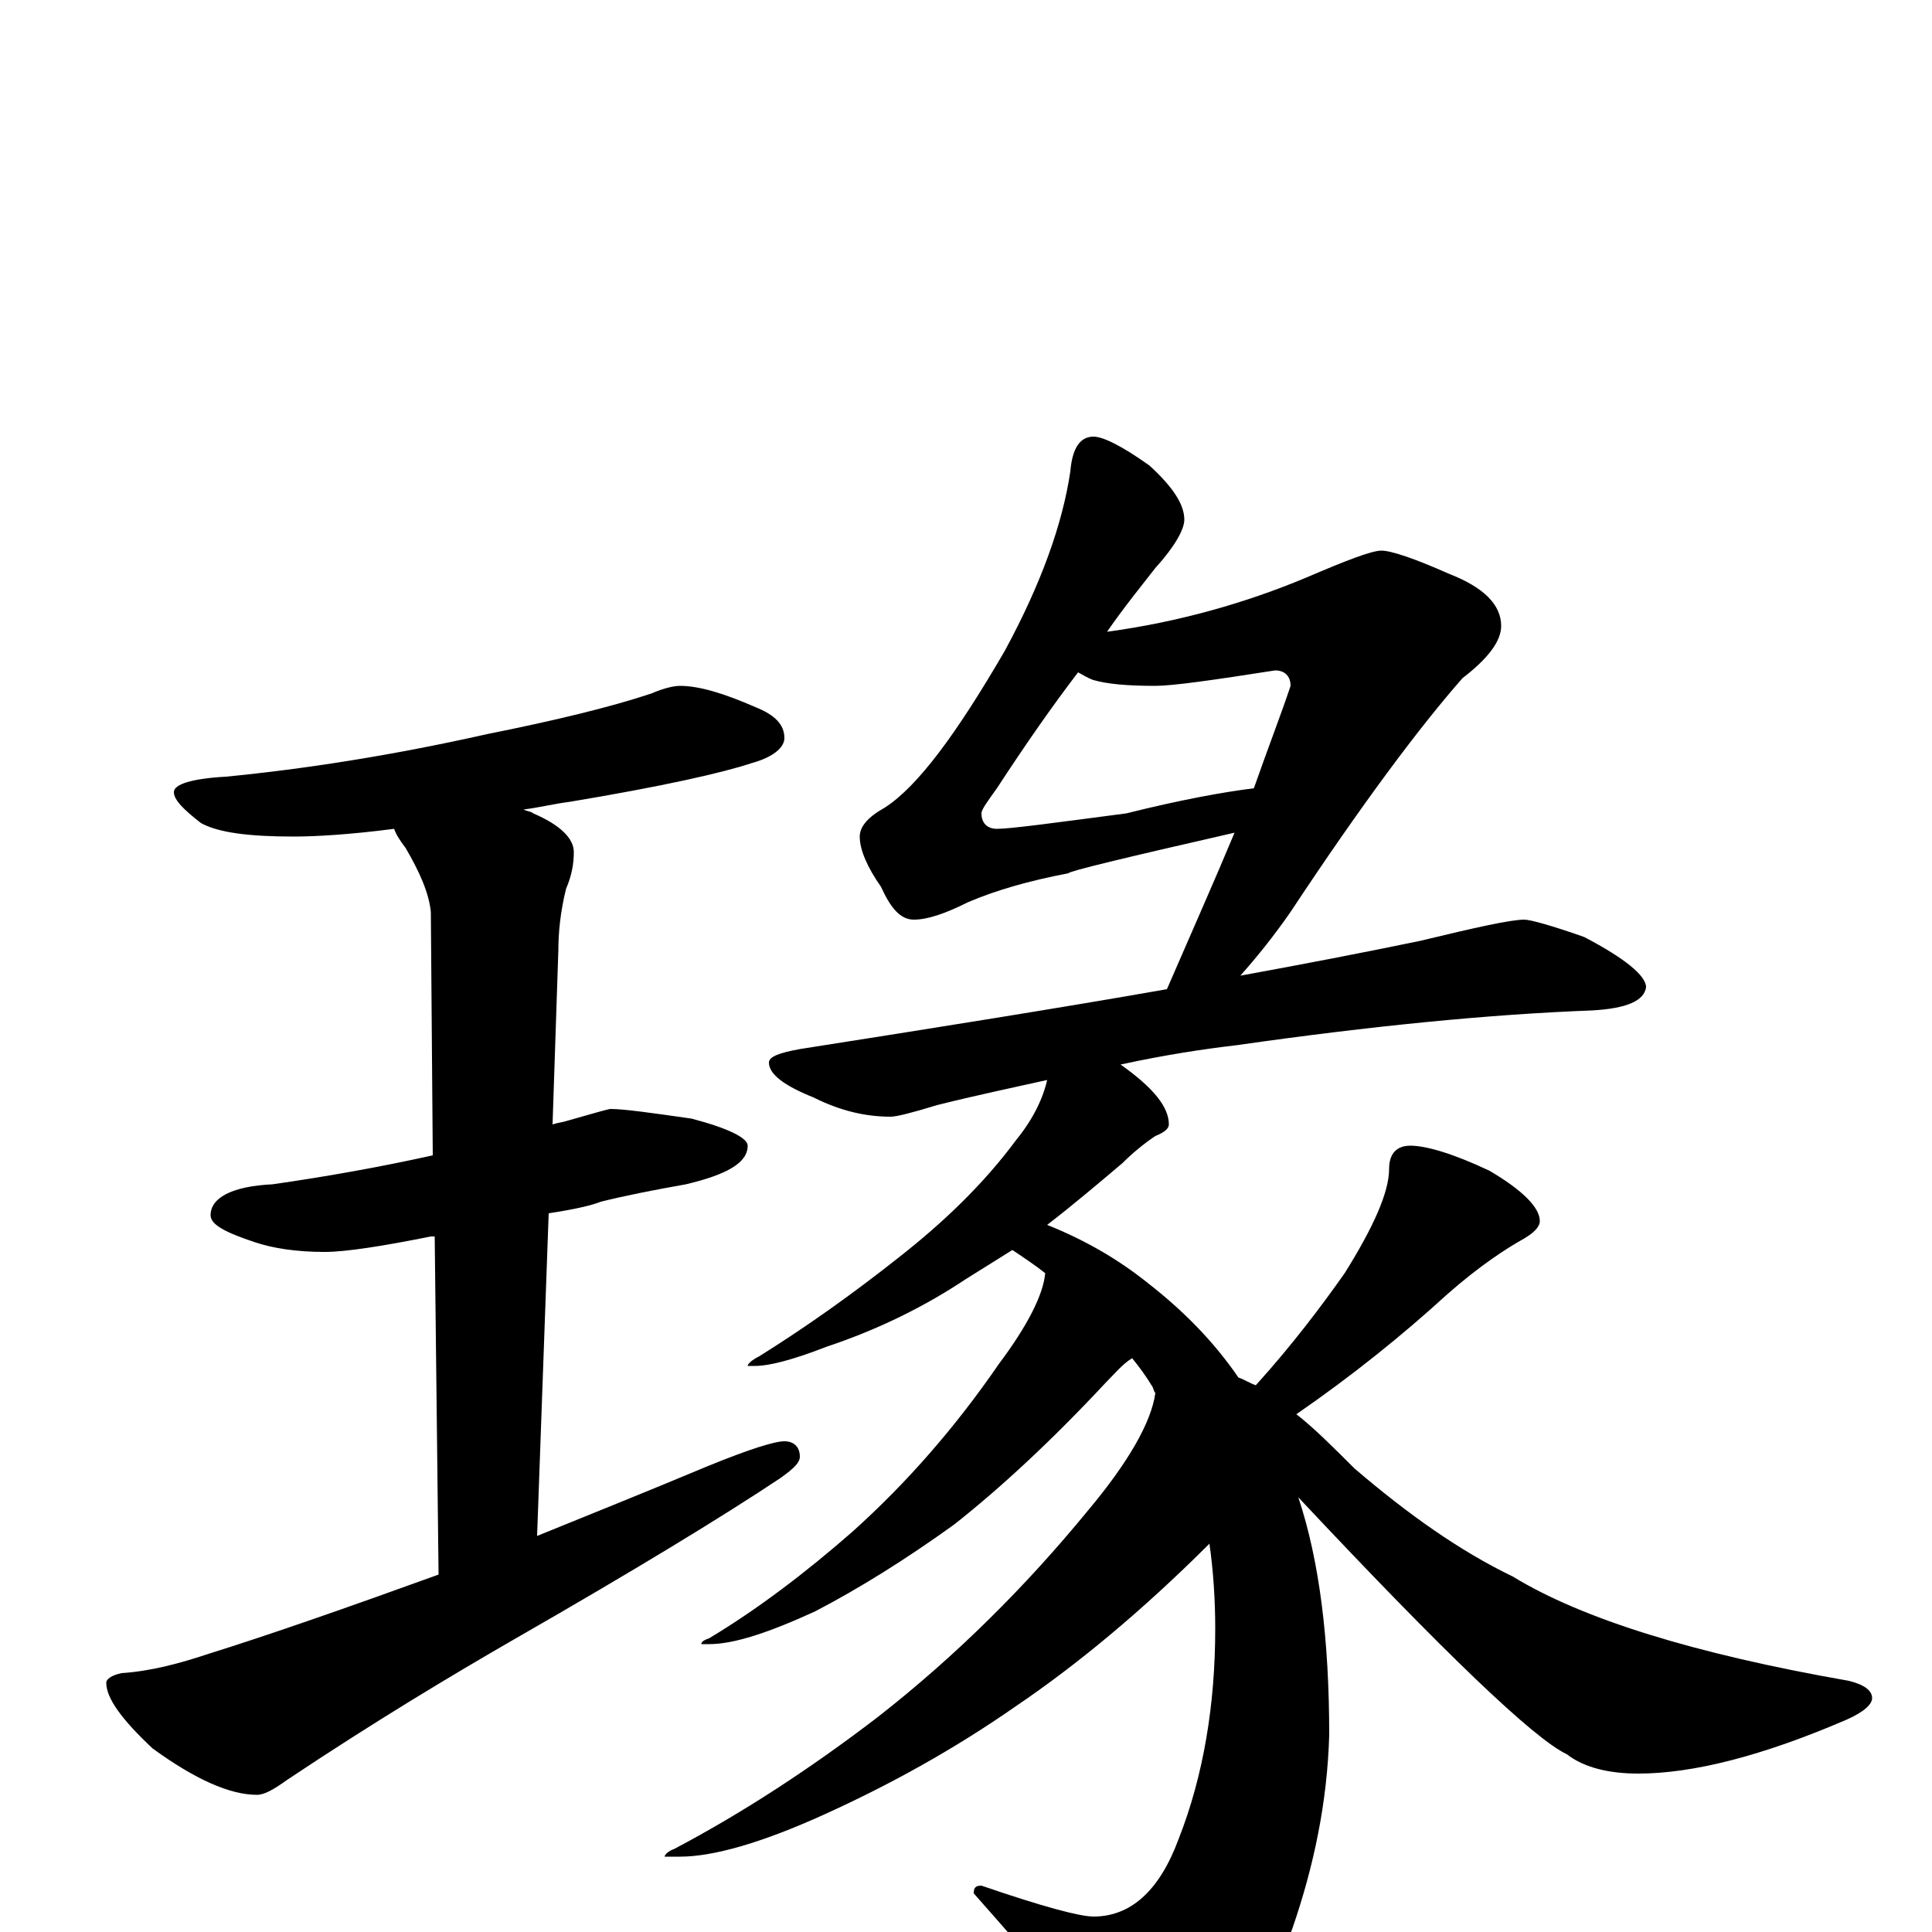 <?xml version="1.0" encoding="utf-8" ?>
<!DOCTYPE svg PUBLIC "-//W3C//DTD SVG 1.1//EN" "http://www.w3.org/Graphics/SVG/1.1/DTD/svg11.dtd">
<svg version="1.1" id="Layer_1" xmlns="http://www.w3.org/2000/svg" xmlns:xlink="http://www.w3.org/1999/xlink" x="0px" y="145px" width="1000px" height="1000px" viewBox="0 0 1000 1000" enable-background="new 0 0 1000 1000" xml:space="preserve">
<g id="Layer_1">
<path id="glyph" transform="matrix(1 0 0 -1 0 1000)" d="M352,645C362,645 375,641 391,634C401,630 406,625 406,618C406,613 400,608 389,605C374,600 343,593 295,585C287,584 279,582 271,581C273,580 275,580 276,579C290,573 297,566 297,559C297,553 296,547 293,540C290,528 289,517 289,508l-3,-90C289,419 291,419 294,420C308,424 315,426 316,426C323,426 337,424 358,421C377,416 387,411 387,407C387,398 376,392 355,387C338,384 323,381 311,378C306,376 297,374 284,372l-6,-167C305,216 335,228 366,241C388,250 401,254 406,254C411,254 414,251 414,246C414,243 411,240 404,235C374,215 328,187 267,152C234,133 194,109 149,79C142,74 137,71 133,71C119,71 101,79 79,95C63,110 55,121 55,129C55,131 58,133 63,134C78,135 93,139 108,144C140,154 180,168 227,185l-2,175C224,360 224,360 223,360C198,355 179,352 168,352C153,352 141,354 132,357C117,362 109,366 109,371C109,380 120,386 141,387C169,391 197,396 224,402l-1,126C222,538 217,549 210,561C207,565 205,568 204,571C181,568 163,567 152,567C129,567 113,569 104,574C95,581 90,586 90,590C90,594 99,597 117,598C158,602 203,609 252,620C287,627 316,634 337,641C344,644 349,645 352,645M566,774C571,774 581,769 595,759C607,748 613,739 613,731C613,726 608,717 598,706C591,697 582,686 573,673C610,678 645,688 676,701C697,710 710,715 715,715C720,715 732,711 750,703C768,696 777,687 777,676C777,668 770,659 757,649C735,624 705,584 668,528C659,515 650,504 642,495C675,501 706,507 735,513C764,520 782,524 789,524C792,524 803,521 820,515C841,504 852,495 852,489C851,482 842,478 824,477C771,475 710,469 640,459C623,457 603,454 580,449C597,437 605,427 605,418C605,416 603,414 598,412C592,408 586,403 581,398C568,387 555,376 542,366C562,358 579,348 594,336C612,322 628,306 641,287C644,286 647,284 650,283C669,304 684,324 696,341C711,365 719,383 719,395C719,403 723,407 730,407C738,407 752,403 771,394C788,384 797,375 797,368C797,365 794,362 789,359C780,354 766,345 749,330C726,309 700,288 671,268C680,261 690,251 701,240C729,216 756,197 783,184C819,162 877,144 957,130C965,128 969,125 969,121C969,118 965,114 956,110C912,91 876,82 848,82C833,82 820,85 811,92C794,100 748,144 672,225C683,192 688,151 688,102C687,67 680,34 669,2C659,-26 643,-49 622,-67C613,-74 603,-78 594,-78C587,-78 579,-72 571,-60C558,-42 535,-15 504,20C504,23 505,24 508,24C540,13 559,8 566,8C585,8 600,21 610,48C623,81 629,118 629,157C629,172 628,187 626,201C591,166 557,138 526,117C493,94 460,76 427,61C394,46 369,39 352,39l-8,0C344,40 346,42 349,43C385,62 420,85 454,111C495,143 531,179 563,218C584,243 596,264 598,279C597,280 597,282 596,283C593,288 590,292 586,297C581,294 577,289 572,284C544,254 518,230 494,211C469,193 445,178 422,166C398,155 380,149 367,149l-4,0C363,150 364,151 367,152C392,167 417,186 441,207C470,233 495,262 517,294C532,314 540,330 541,341C536,345 530,349 524,353C516,348 508,343 500,338C479,324 455,312 428,303C410,296 398,293 391,293l-4,0C387,294 389,296 393,298C417,313 441,330 465,349C488,367 509,387 526,410C535,421 540,432 542,441C524,437 505,433 485,428C472,424 464,422 461,422C448,422 435,425 421,432C406,438 398,444 398,450C398,453 403,455 414,457C484,468 547,478 604,488C617,518 629,545 639,569C582,556 553,549 553,548C532,544 515,539 501,533C489,527 480,524 473,524C466,524 461,530 456,541C449,551 445,560 445,567C445,572 449,577 458,582C475,593 495,620 520,663C539,698 550,729 554,756C555,768 559,774 566,774M649,592C656,612 663,630 668,645C668,650 665,653 660,653C628,648 607,645 598,645C583,645 573,646 566,648C563,649 560,651 558,652C545,635 531,615 516,592C511,585 508,581 508,579C508,574 511,571 516,571C523,571 545,574 583,579C611,586 633,590 649,592z"/>
</g>
</svg>
